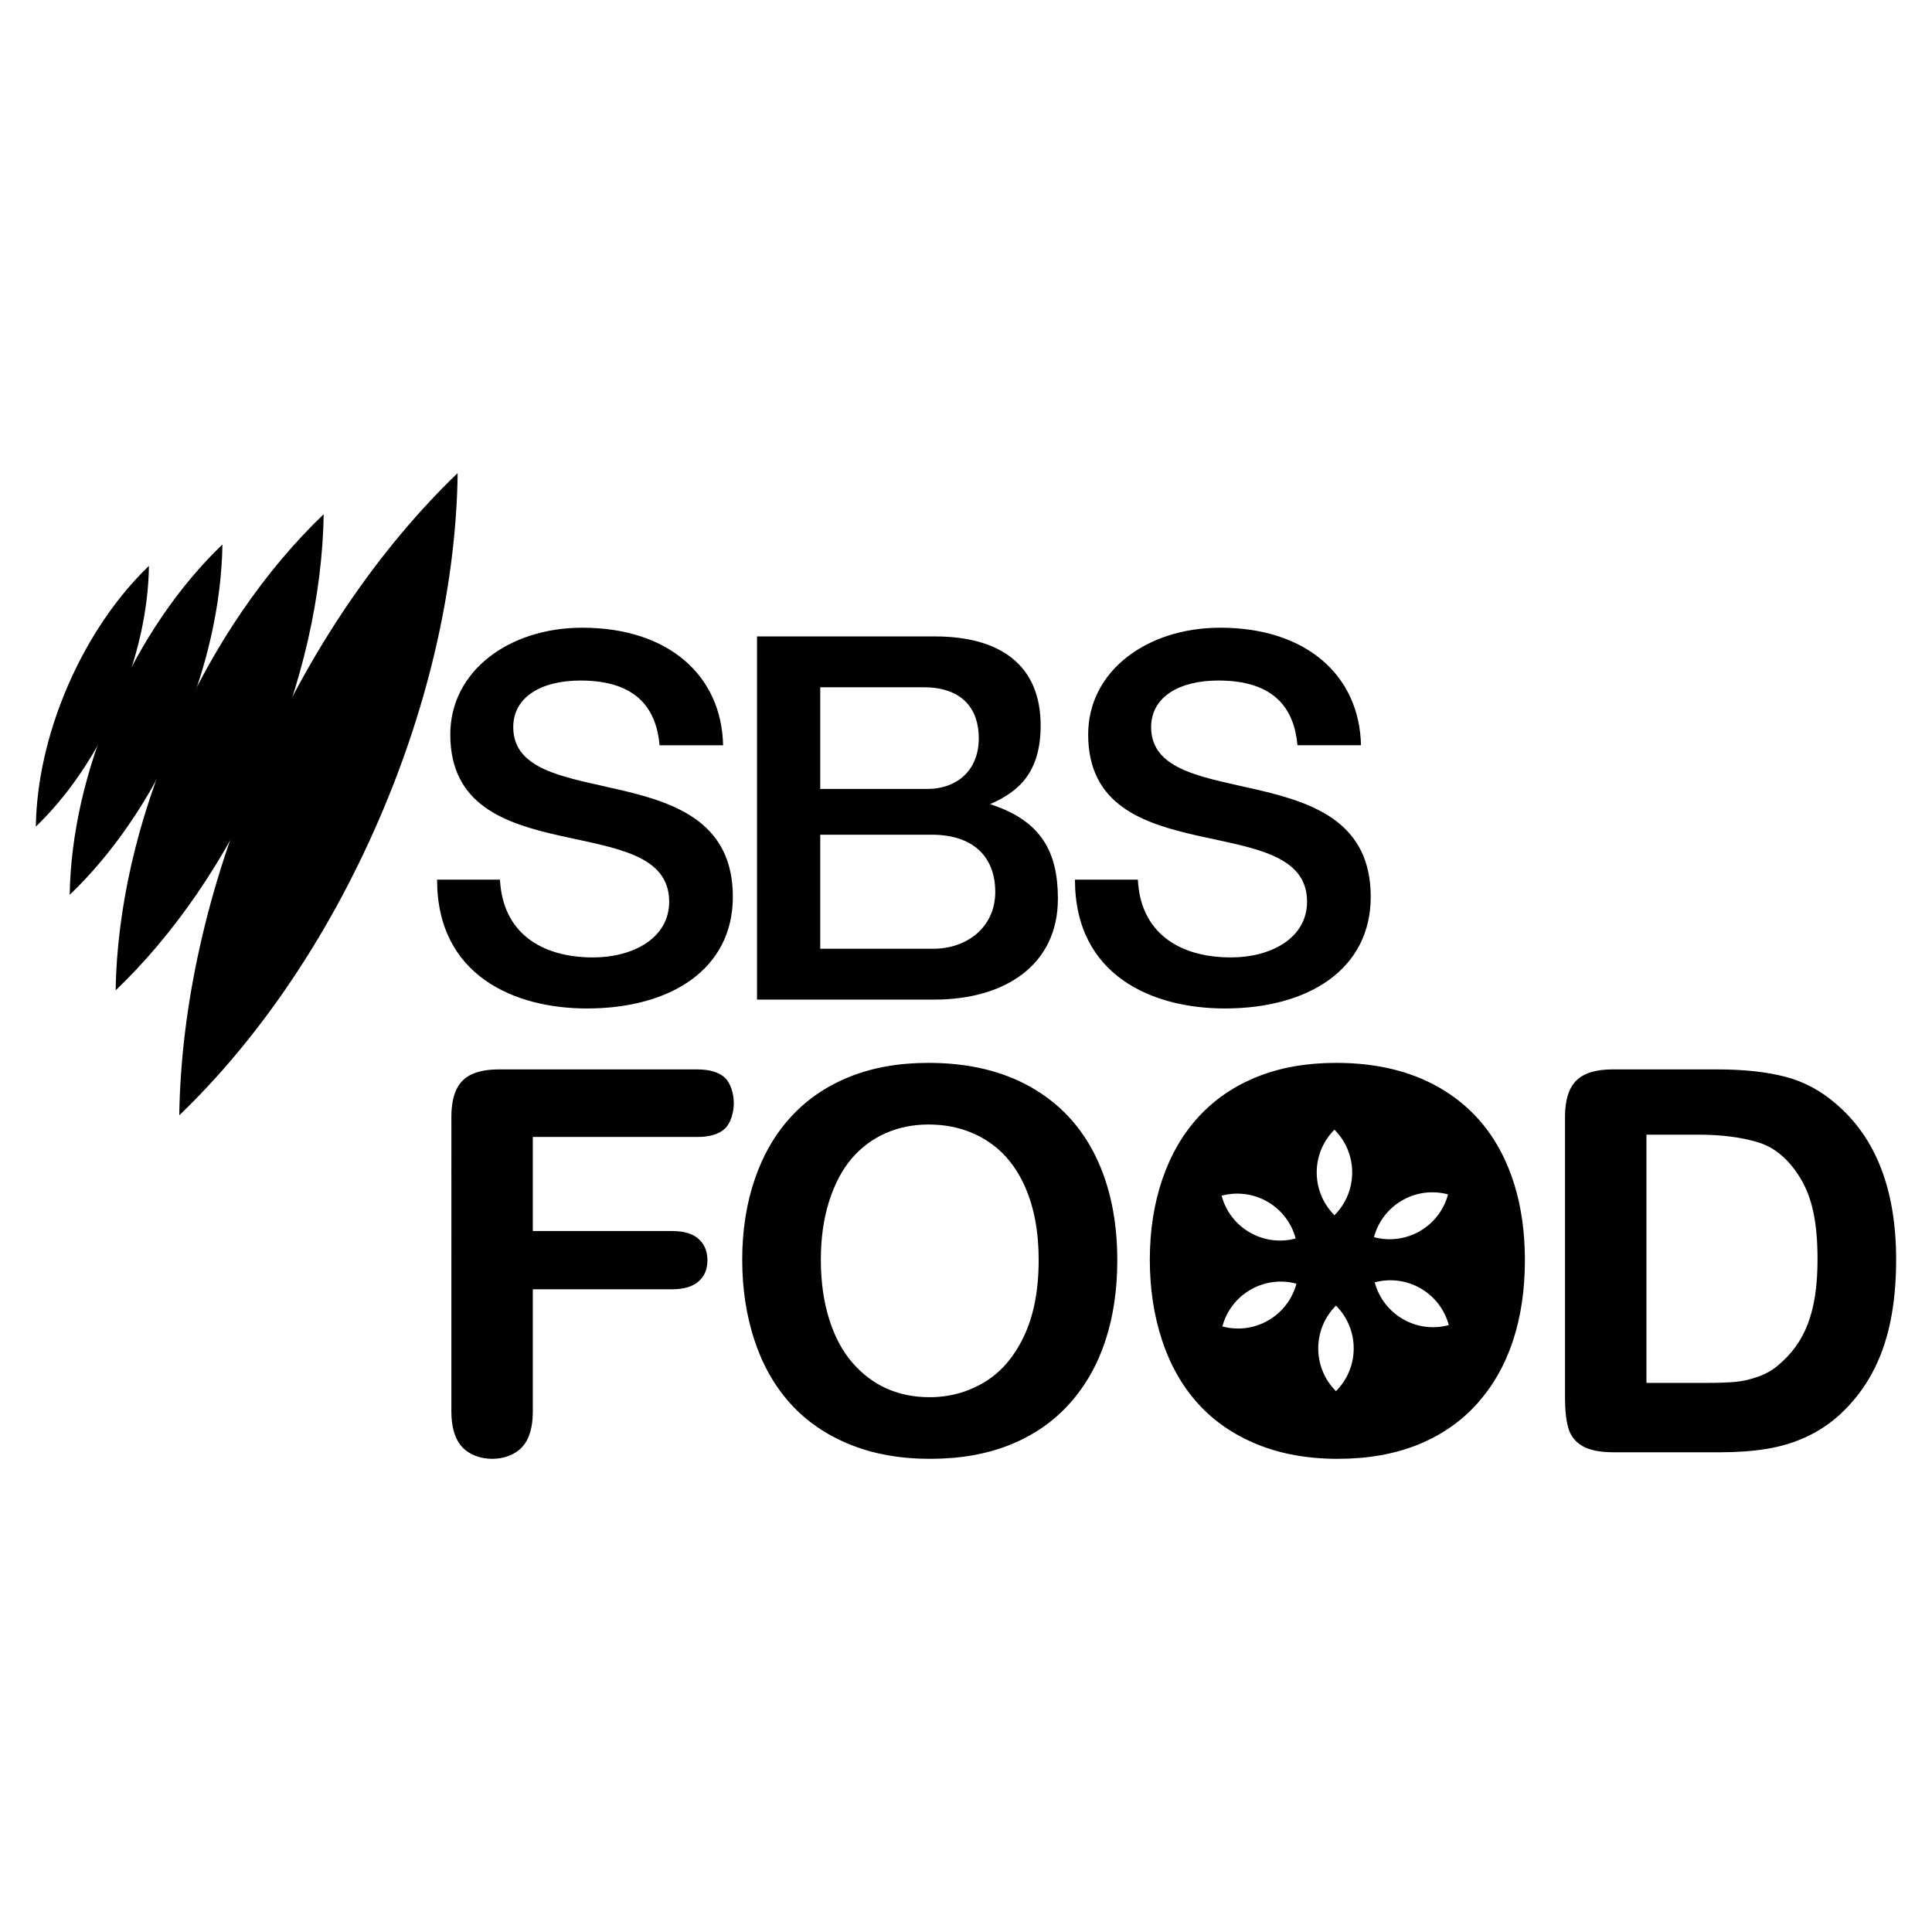 <svg xmlns="http://www.w3.org/2000/svg" width="512" height="512">
    <g stroke-width=".881">
        <path d="M174.796 197.502h16.833c-.396-18.527-14.533-31.152-37.305-31.152-19.452 0-34.992 11.501-34.992 28.287 0 37.468 58.006 19.292 58.006 44.314 0 9.82-9.806 14.775-20.12 14.775-14.102 0-24.052-6.808-24.716-20.615h-16.673c0 25.511 20.607 34.145 39.711 34.145 22.344 0 38.673-10.525 38.673-29.59 0-38.656-58.196-21.425-58.196-44.958 0-8 7.423-12.358 17.818-12.358 15.447 0 20.144 8.048 20.961 17.152zM9.518 219.036c8.304-7.983 15.868-18.862 21.453-31.72 5.584-12.876 8.352-25.832 8.497-37.355l-.096.097c-8.273 7.966-15.805 18.814-21.373 31.64-5.553 12.811-8.32 25.718-8.498 37.21"/>
        <path d="M18.505 237.1c11.187-10.708 21.375-25.3 28.914-42.589 7.538-17.305 11.295-34.712 11.529-50.208l-.145.127c-11.139 10.692-21.295 25.268-28.8 42.494-7.507 17.225-11.263 34.568-11.529 50.016"/>
        <path d="M30.697 262.407C45.91 247.85 59.79 228.02 70.04 204.53c10.267-23.49 15.41-47.167 15.74-68.228l-.198.162c-15.148 14.541-28.962 34.323-39.195 57.732-10.234 23.408-15.359 46.988-15.738 67.966"/>
        <path d="M47.525 295.554c20.458-19.652 39.083-46.457 52.81-78.142 13.76-31.702 20.587-63.63 20.949-92.017l-.261.226c-20.362 19.652-38.905 46.36-52.6 77.948-13.694 31.588-20.504 63.663-20.914 91.952m153.11-126.865v96.249H247.6c18.595 0 32.755-9.062 32.755-26.74 0-12.32-4.335-20.683-17.987-25.054 7.566-3.28 13.415-8.373 13.415-20.844 0-15.91-10.564-23.61-28.063-23.61zm16.753 13.475h27.34c10.643 0 14.679 6.06 14.679 13.505 0 8.428-5.659 13.445-13.716 13.445h-28.303zm0 39.077h29.492c11.764 0 16.888 6.503 16.888 15.153 0 9.508-7.673 15.069-16.393 15.069h-29.987zm126.47-23.706h16.833c-.397-18.527-14.533-31.152-37.305-31.152-19.453 0-34.992 11.501-34.992 28.287 0 37.468 58.006 19.292 58.006 44.314 0 9.82-9.806 14.775-20.12 14.775-14.102 0-24.052-6.808-24.717-20.615h-16.673c0 25.511 20.607 34.145 39.712 34.145 22.344 0 38.672-10.525 38.672-29.59 0-38.656-58.195-21.425-58.195-44.958 0-8 7.422-12.358 17.818-12.358 15.446 0 20.143 8.048 20.961 17.152z"/>
        <path class="st0" d="M184.778 301.308h-43.574v24.929h36.93c3.137 0 5.478.704 7.025 2.11 1.545 1.409 2.319 3.289 2.319 5.642 0 2.354-.785 4.222-2.354 5.607-1.57 1.384-3.9 2.076-6.99 2.076h-36.93v32.405c0 4.246-.958 7.395-2.872 9.448-1.916 2.053-4.886 3.08-7.885 3.08-3.046 0-6.04-1.038-7.955-3.115-1.915-2.076-2.872-5.214-2.872-9.413V296c0-2.952.438-5.365 1.315-7.233.876-1.87 2.25-3.23 4.118-4.084 1.87-.853 4.257-1.28 7.164-1.28h52.561c3.276 0 5.71.726 7.303 2.18 1.592 1.453 2.388 4.384 2.388 6.738 0 2.4-.796 5.352-2.388 6.807-1.592 1.452-4.027 2.18-7.303 2.18zm61.272-19.636c10.52 0 19.553 2.135 27.096 6.403 7.546 4.269 13.256 10.337 17.132 18.203 3.876 7.869 5.814 17.109 5.814 27.722 0 7.846-1.061 14.975-3.184 21.388-2.122 6.414-5.306 11.975-9.552 16.682-4.245 4.706-9.46 8.306-15.643 10.798-6.183 2.491-13.265 3.737-21.248 3.737-7.938 0-15.045-1.28-21.32-3.84-6.276-2.563-11.513-6.172-15.712-10.834-4.2-4.66-7.372-10.267-9.517-16.82-2.146-6.551-3.219-13.635-3.219-21.25 0-7.797 1.118-14.95 3.357-21.456 2.238-6.507 5.48-12.044 9.725-16.613 4.245-4.568 9.414-8.064 15.505-10.485 6.09-2.424 13.013-3.635 20.765-3.635zm29.209 52.19c0-7.43-1.202-13.867-3.6-19.312-2.399-5.444-5.826-9.563-10.28-12.354-4.452-2.792-9.562-4.189-15.33-4.189-4.109 0-7.903.774-11.386 2.319-3.485 1.547-6.484 3.797-8.999 6.749-2.515 2.953-4.499 6.726-5.952 11.317-1.454 4.592-2.18 9.749-2.18 15.47 0 5.769.726 10.982 2.18 15.643 1.453 4.662 3.506 8.526 6.16 11.593 2.653 3.07 5.698 5.365 9.137 6.888 3.436 1.523 7.208 2.284 11.317 2.284 5.26 0 10.094-1.315 14.5-3.945 4.407-2.63 7.914-6.69 10.52-12.183 2.609-5.49 3.913-12.251 3.913-20.28zm152.081-50.459h27.814c6.967 0 12.944.647 17.927 1.938 4.984 1.292 9.506 3.714 13.567 7.267 10.566 9.045 15.85 22.797 15.85 41.254 0 6.09-.53 11.652-1.591 16.681-1.063 5.03-2.7 9.564-4.915 13.6-2.215 4.04-5.053 7.65-8.513 10.834-2.724 2.446-5.7 4.407-8.93 5.883-3.23 1.478-6.703 2.516-10.417 3.115-3.715.6-7.902.9-12.563.9h-27.814c-3.738 0-6.552-.565-8.444-1.695-1.893-1.131-3.127-2.723-3.704-4.777-.577-2.053-.865-4.717-.865-7.995V296c0-4.43.993-7.637 2.977-9.621 1.983-1.983 5.191-2.976 9.62-2.976zm8.987 17.293v65.79h15.574c3.415 0 6.091-.093 8.03-.278 1.937-.183 3.944-.646 6.021-1.384 2.077-.737 3.876-1.776 5.399-3.115 6.876-5.814 10.313-13.772 10.313-27.986 0-10.012-1.511-16.484-4.534-21.468-3.022-4.984-6.748-8.156-11.178-9.518-4.43-1.36-9.784-2.041-16.058-2.041h-13.567zm-38.031 5.582c-3.876-7.866-9.586-13.934-17.132-18.203-7.544-4.268-16.577-6.403-27.098-6.403-7.752 0-14.674 1.21-20.765 3.635-6.091 2.421-11.26 5.917-15.505 10.485-4.246 4.569-7.487 10.106-9.725 16.613-2.238 6.506-3.357 13.66-3.357 21.457 0 7.614 1.074 14.698 3.218 21.25 2.147 6.552 5.32 12.159 9.518 16.82 4.198 4.66 9.437 8.27 15.713 10.832 6.274 2.56 13.381 3.841 21.318 3.841 7.983 0 15.066-1.246 21.25-3.737 6.183-2.492 11.397-6.092 15.643-10.798 4.245-4.707 7.43-10.268 9.552-16.682 2.122-6.413 3.184-13.542 3.184-21.388 0-10.613-1.938-19.853-5.814-27.722zm-54.925 21.93c-8.558 2.294-17.34-2.776-19.633-11.335 8.559-2.293 17.34 2.777 19.633 11.336zm-19.431 23.313c2.293-8.558 11.074-13.628 19.633-11.335-2.294 8.559-11.075 13.629-19.633 11.335zm29.703-52.146c6.266 6.265 6.266 16.405 0 22.67-6.265-6.265-6.265-16.405 0-22.67zm.403 69.296c-6.265-6.265-6.265-16.405 0-22.67 6.266 6.265 6.266 16.405 0 22.67zm29.704-52.147c-2.293 8.559-11.074 13.629-19.633 11.336 2.293-8.559 11.074-13.629 19.633-11.336zm-19.431 23.313c8.558-2.293 17.34 2.777 19.632 11.335-8.558 2.294-17.34-2.776-19.632-11.335z"/>
    </g>
</svg>
